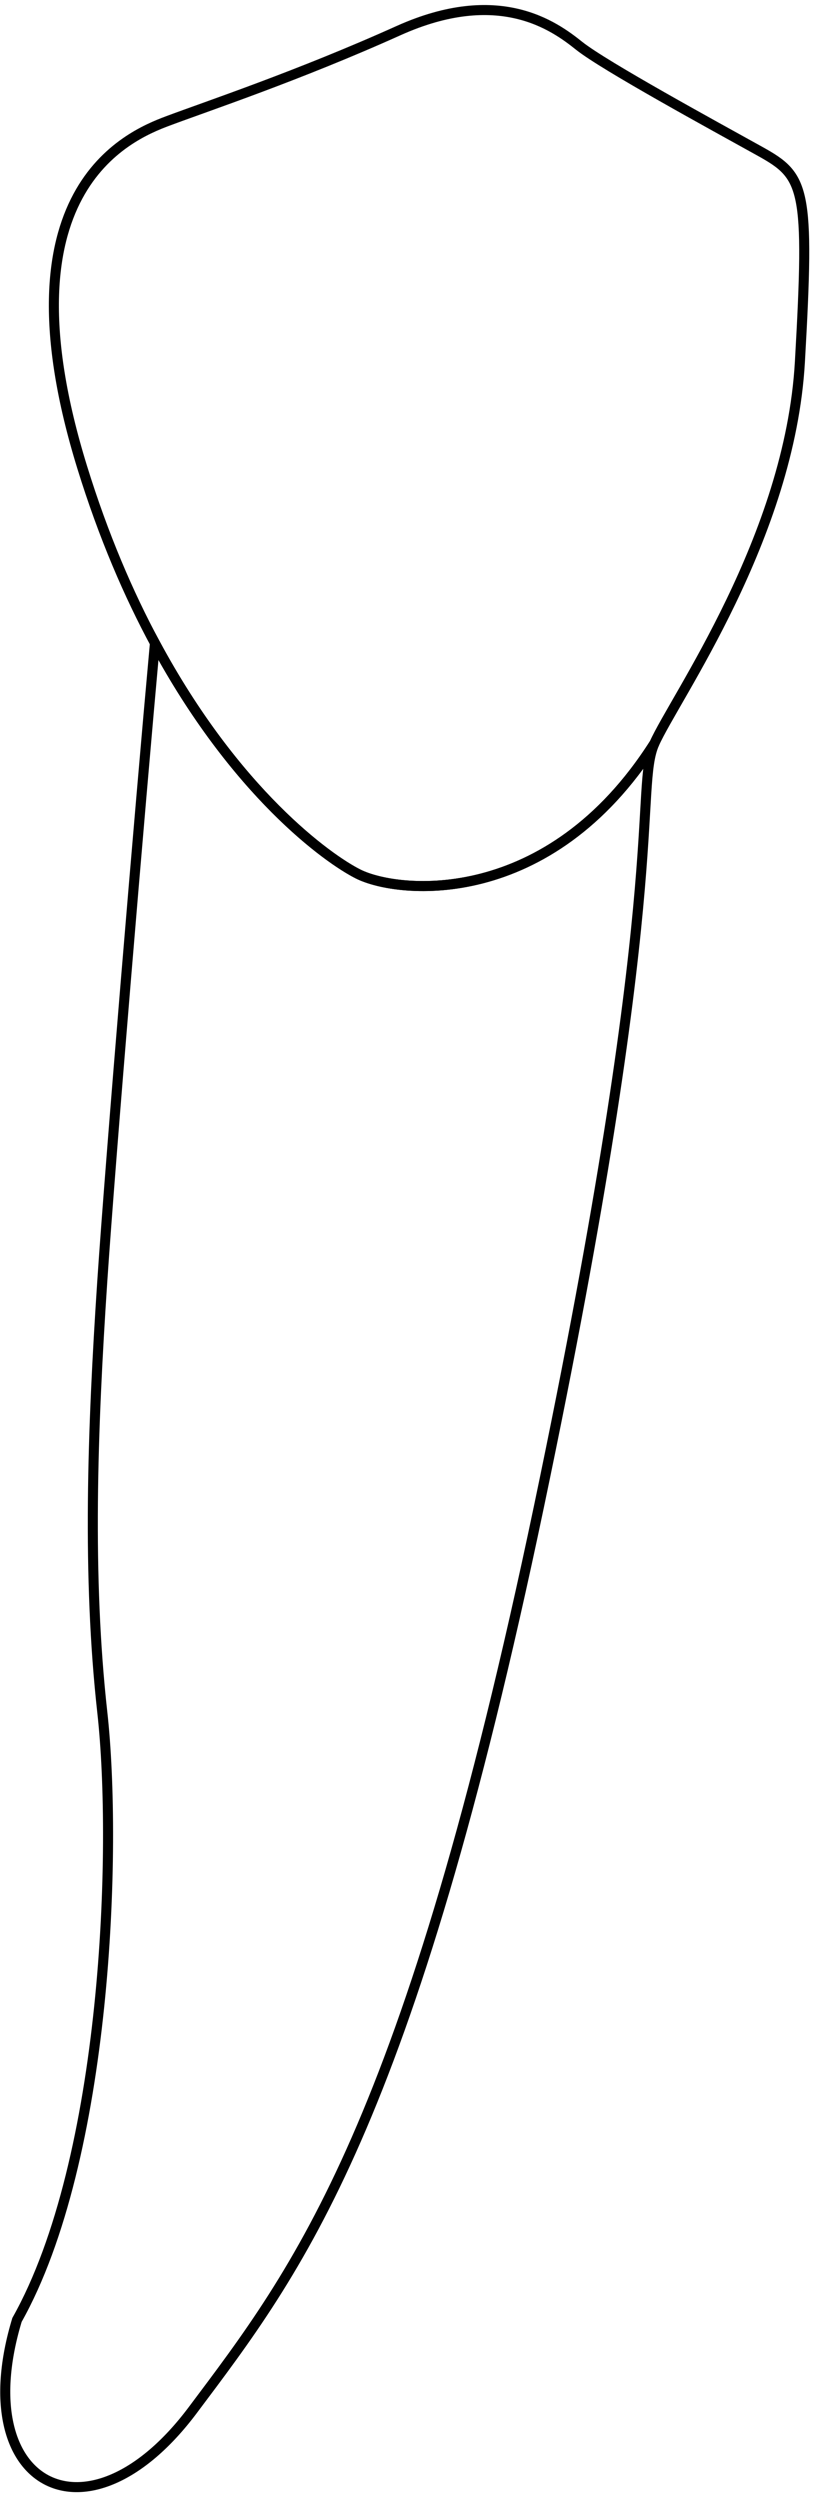 <svg data-id='44' width="81" height="249" viewBox="0 0 81 249" fill="none" xmlns="http://www.w3.org/2000/svg">
    <path class='raiz' d="M10.194 127.556C10.994 115.556 13.935 80.556 15.435 64.056C23.445 78.949 32.684 85.551 35.694 87.056C39.694 89.056 54.694 90.556 65.194 74.056C63.194 78.556 66.694 88.056 53.694 150.056C40.694 212.056 29.694 226.056 19.194 240.056C8.694 254.056 -3.306 247.556 1.694 231.056C10.694 215.056 11.694 184.056 10.194 170.556C8.694 157.056 9.194 142.556 10.194 127.556Z" stroke="black" />
    <path class='coroa' d="M8.194 46.556C-0.306 19.055 12.694 13.556 16.694 12.056C20.694 10.556 29.694 7.556 39.694 3.056C49.694 -1.444 55.194 2.556 57.694 4.556C60.194 6.556 71.194 12.556 75.694 15.056C80.194 17.556 80.694 18.556 79.694 36.056C78.694 53.556 67.194 69.556 65.194 74.056C54.694 90.556 39.694 89.055 35.694 87.055M8.194 46.556C16.694 74.056 31.694 85.055 35.694 87.055M8.194 46.556C10.298 53.362 12.8 59.157 15.435 64.055C23.445 78.949 32.684 85.55 35.694 87.055" stroke="black" />
</svg>